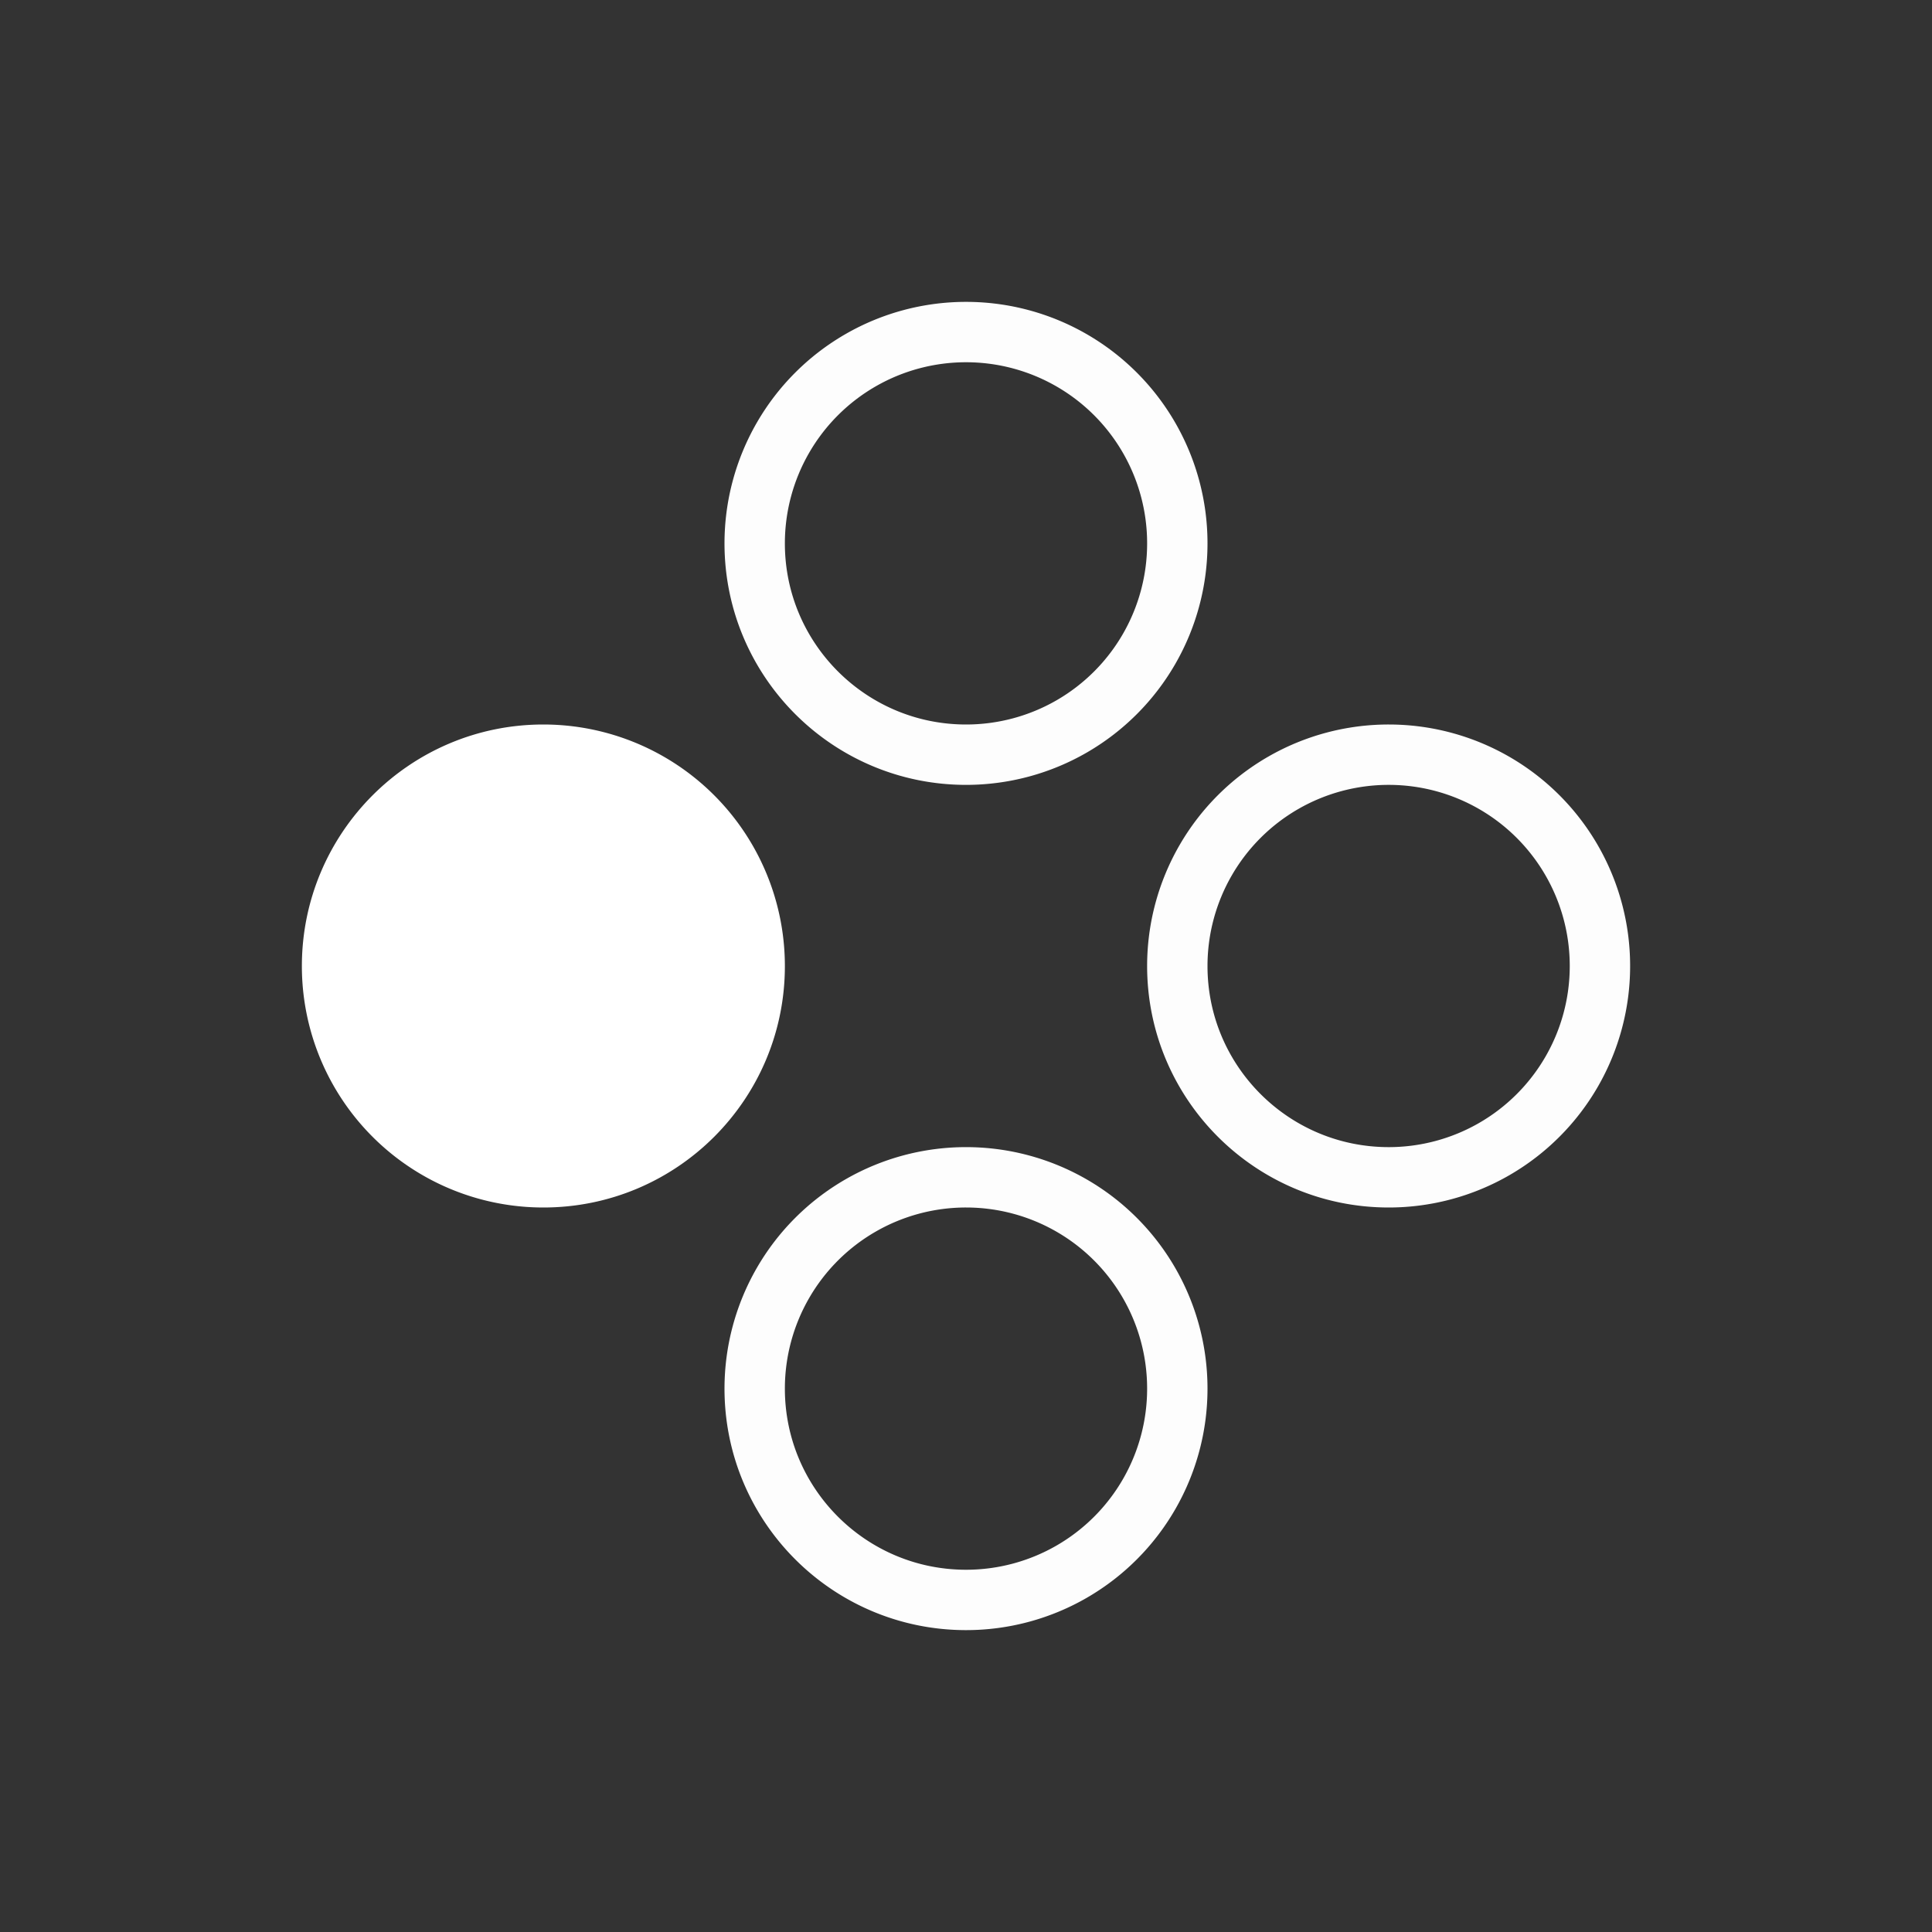 <svg xmlns="http://www.w3.org/2000/svg" xml:space="preserve" width="64" height="64"><rect width="100%" height="100%" fill="#333333" stroke="none"/><path d="M36.8 20c3.094 0 5.6 2.51 5.6 5.603a5.597 5.597 0 0 1-5.6 5.597 5.597 5.597 0 0 1-5.6-5.597A5.6 5.6 0 0 1 36.8 20Z" style="opacity:.99;vector-effect:none;fill:none;fill-opacity:1;stroke:#fff;stroke-width:1.6;stroke-linecap:butt;stroke-linejoin:miter;stroke-miterlimit:4;stroke-dasharray:none;stroke-dashoffset:0;stroke-opacity:1" transform="matrix(0 1.25 1.25 0 0 0)"/><path d="M19.2 14.4c0-3.536 2.87-6.4 6.403-6.4A6.397 6.397 0 0 1 32 14.4c0 3.536-2.863 6.4-6.397 6.4a6.4 6.4 0 0 1-6.403-6.4" style="opacity:1;vector-effect:none;fill:#fff;fill-opacity:1;stroke:none;stroke-width:.8;stroke-linecap:butt;stroke-linejoin:miter;stroke-miterlimit:4;stroke-dasharray:none;stroke-dashoffset:0;stroke-opacity:1" transform="matrix(0 1.25 1.25 0 0 0)"/><path d="M25.6 31.2c3.094 0 5.6 2.51 5.6 5.603a5.597 5.597 0 0 1-5.6 5.597 5.597 5.597 0 0 1-5.6-5.597 5.6 5.6 0 0 1 5.6-5.603ZM14.4 20c3.094 0 5.6 2.51 5.6 5.603a5.597 5.597 0 0 1-5.6 5.597 5.597 5.597 0 0 1-5.6-5.597A5.6 5.6 0 0 1 14.4 20Z" style="opacity:.99;vector-effect:none;fill:none;fill-opacity:1;stroke:#fff;stroke-width:1.6;stroke-linecap:butt;stroke-linejoin:miter;stroke-miterlimit:4;stroke-dasharray:none;stroke-dashoffset:0;stroke-opacity:1" transform="matrix(0 1.25 1.25 0 0 0)"/></svg>